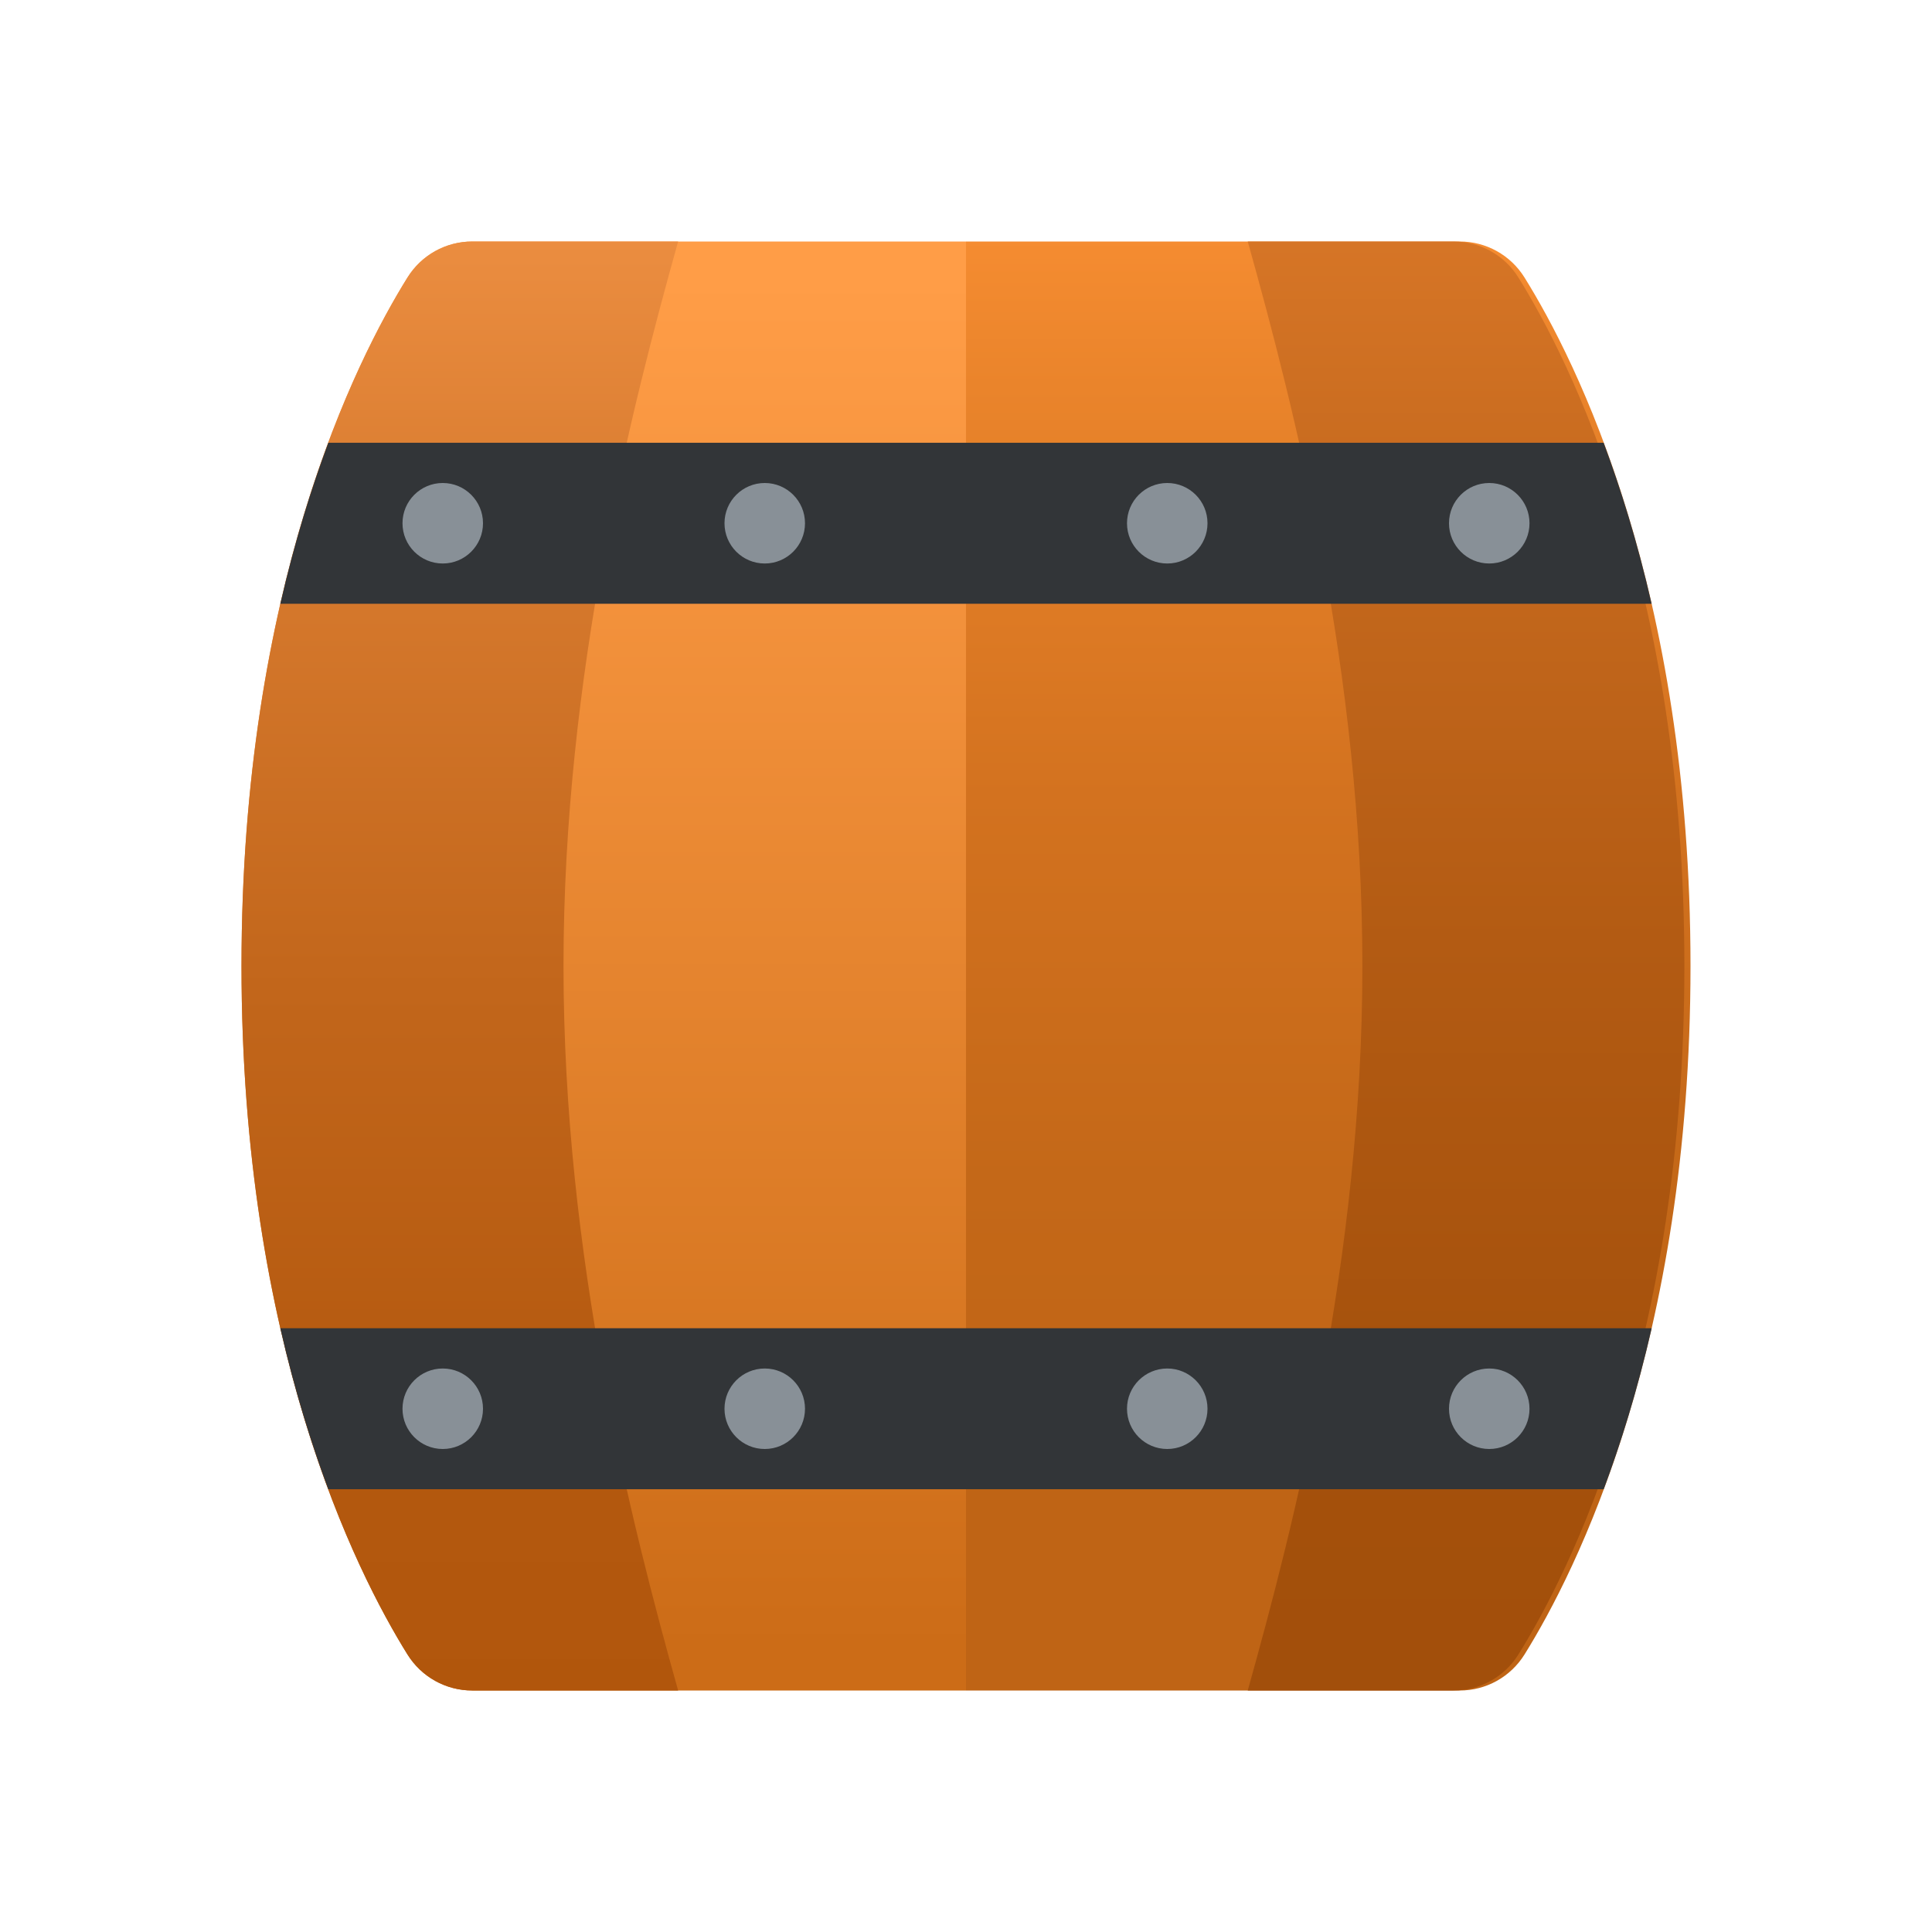 <svg xmlns="http://www.w3.org/2000/svg" viewBox="0 0 48 48"><linearGradient id="g6f~JA5~uw3ewxreeIVkqa" x1="33" x2="33" y1="1.322" y2="37.263" gradientUnits="userSpaceOnUse"><stop offset="0" stop-color="#e6842e"/><stop offset=".036" stop-color="#ff9336"/><stop offset=".23" stop-color="#ea842b"/><stop offset=".514" stop-color="#d3721f"/><stop offset=".778" stop-color="#c46818"/><stop offset="1" stop-color="#bf6415"/></linearGradient><path fill="url(#g6f~JA5~uw3ewxreeIVkqa)" d="M37.877,41.104C39.158,39.046,42,33.418,42,24S39.158,8.954,37.877,6.896 C37.529,6.337,36.923,6,36.266,6H24v36h12.266C36.923,42,37.529,41.663,37.877,41.104z"/><linearGradient id="g6f~JA5~uw3ewxreeIVkqb" x1="31" x2="31" y1="6.951" y2="40.943" gradientTransform="matrix(-1 0 0 1 46 0)" gradientUnits="userSpaceOnUse"><stop offset="0" stop-color="#ff9d47"/><stop offset="1" stop-color="#cc6c17"/></linearGradient><path fill="url(#g6f~JA5~uw3ewxreeIVkqb)" d="M10.123,41.104C8.842,39.046,6,33.418,6,24S8.842,8.954,10.123,6.896 C10.471,6.337,11.077,6,11.734,6H24v36H11.734C11.077,42,10.471,41.663,10.123,41.104z"/><linearGradient id="g6f~JA5~uw3ewxreeIVkqc" x1="76.728" x2="76.728" y1="6" y2="44.84" gradientTransform="matrix(-1 0 0 1 113.152 0)" gradientUnits="userSpaceOnUse"><stop offset="0" stop-color="#d67526"/><stop offset=".147" stop-color="#c86b1f"/><stop offset=".447" stop-color="#b35b13"/><stop offset=".736" stop-color="#a5510c"/><stop offset="1" stop-color="#a14e0a"/></linearGradient><path fill="url(#g6f~JA5~uw3ewxreeIVkqc)" d="M31,6h5.114c0.658,0,1.263,0.337,1.611,0.896c1.281,2.059,4.123,7.687,4.123,17.104 s-2.842,15.046-4.123,17.104C37.377,41.663,36.771,42,36.114,42H31c1.168-4.171,2.848-10.764,2.848-18S32.168,10.171,31,6z"/><linearGradient id="g6f~JA5~uw3ewxreeIVkqd" x1="89.728" x2="89.728" y1="6" y2="44.84" gradientTransform="translate(-78.304)" gradientUnits="userSpaceOnUse"><stop offset="0" stop-color="#eb8d40"/><stop offset=".195" stop-color="#d77a2e"/><stop offset=".478" stop-color="#c2661b"/><stop offset=".751" stop-color="#b4590f"/><stop offset="1" stop-color="#b0550b"/></linearGradient><path fill="url(#g6f~JA5~uw3ewxreeIVkqd)" d="M16.848,6h-5.114c-0.658,0-1.263,0.337-1.611,0.896C8.842,8.954,6,14.582,6,24 s2.842,15.046,4.123,17.104C10.471,41.663,11.077,42,11.734,42h5.114C15.68,37.829,14,31.236,14,24S15.68,10.171,16.848,6z"/><path fill="#323538" d="M8.157,11c-0.425,1.138-0.841,2.465-1.192,4h34.069c-0.351-1.535-0.767-2.862-1.192-4H8.157z"/><path fill="#323538" d="M8.157,37h31.686c0.425-1.138,0.841-2.465,1.192-4H6.965C7.316,34.535,7.732,35.862,8.157,37z"/><circle cx="11" cy="13" r="1" fill="#889097"/><circle cx="19" cy="13" r="1" fill="#889097"/><circle cx="29" cy="13" r="1" fill="#889097"/><circle cx="37" cy="13" r="1" fill="#889097"/><circle cx="11" cy="35" r="1" fill="#889097"/><circle cx="19" cy="35" r="1" fill="#889097"/><circle cx="29" cy="35" r="1" fill="#889097"/><circle cx="37" cy="35" r="1" fill="#889097"/></svg>